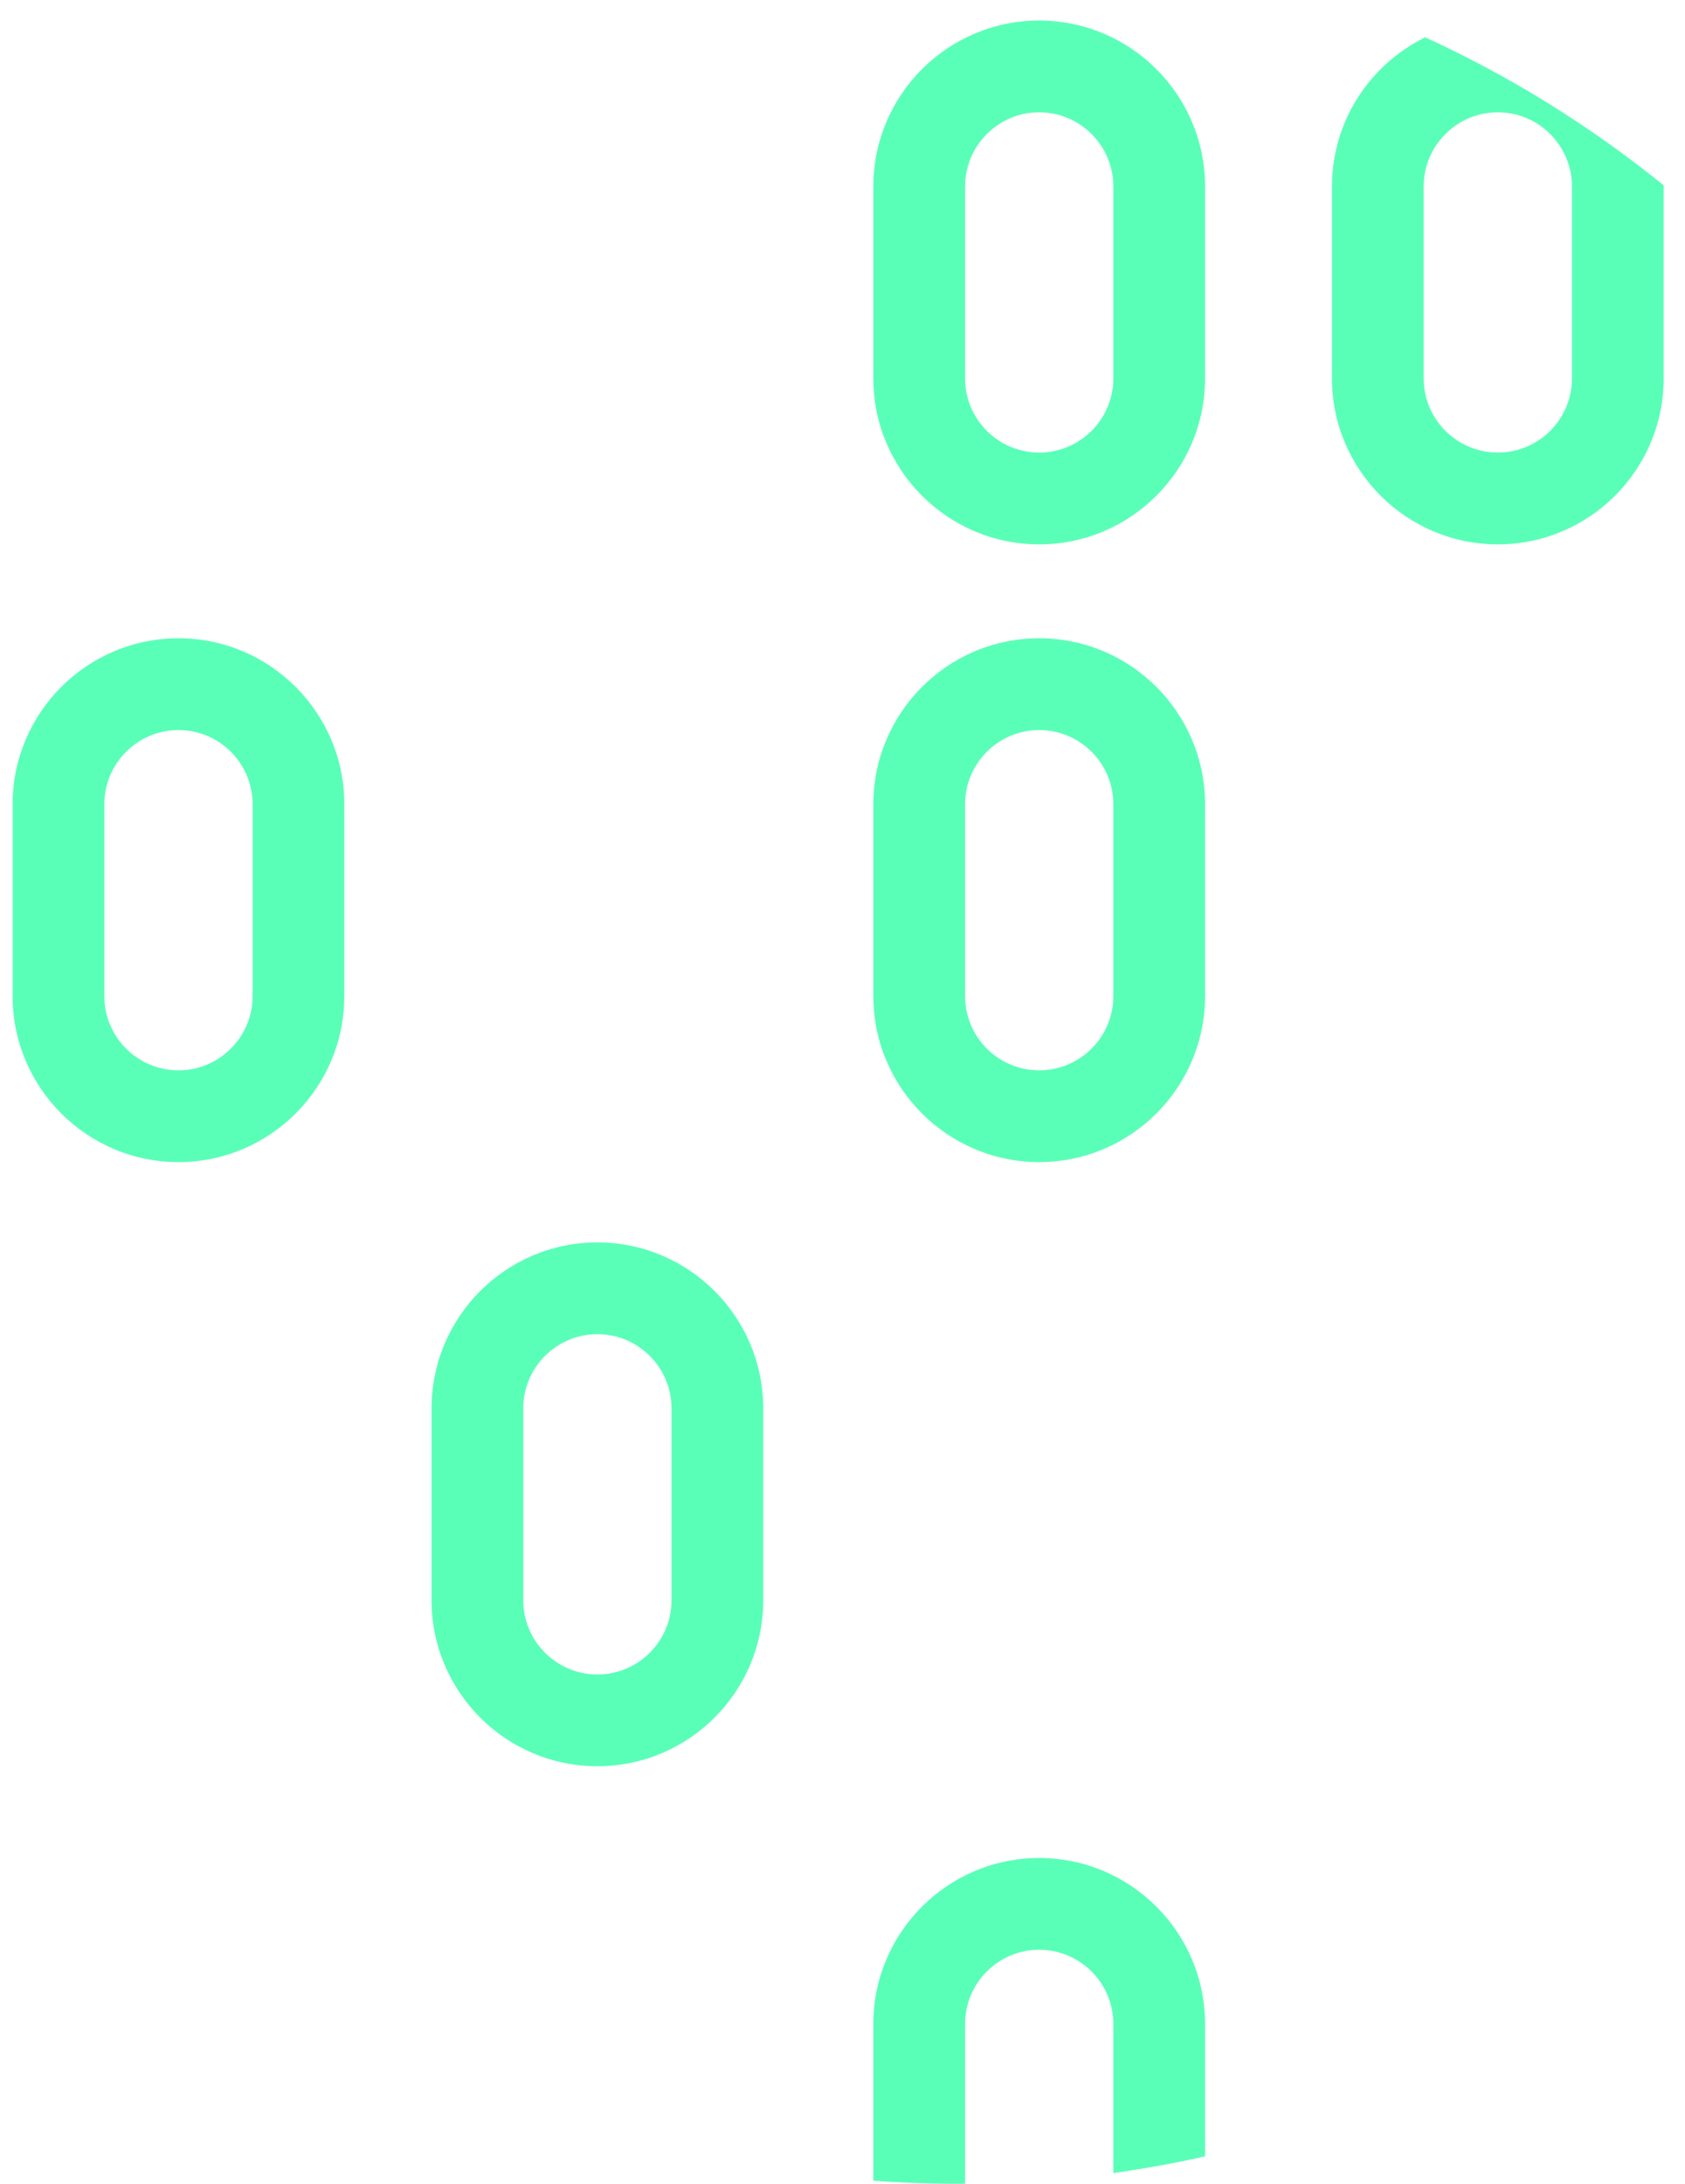<svg width="44" height="57" viewBox="0 0 44 57" fill="none" xmlns="http://www.w3.org/2000/svg">
<path d="M27.136 30.333C24.748 30.333 22.805 28.39 22.805 26.002V20.991C22.805 18.604 24.748 16.66 27.136 16.66C29.524 16.66 31.467 18.603 31.467 20.991V26.002C31.467 28.39 29.524 30.333 27.136 30.333ZM27.136 19.056C26.069 19.056 25.201 19.924 25.201 20.991V26.002C25.201 27.07 26.069 27.938 27.136 27.938C28.203 27.938 29.072 27.07 29.072 26.002V20.991C29.072 19.924 28.204 19.056 27.136 19.056ZM4.66 30.333C2.272 30.333 0.329 28.39 0.329 26.002V20.991C0.329 18.604 2.272 16.66 4.66 16.66C7.048 16.66 8.991 18.603 8.991 20.991V26.002C8.991 28.39 7.048 30.333 4.66 30.333ZM4.66 19.056C3.593 19.056 2.725 19.924 2.725 20.991V26.002C2.725 27.07 3.593 27.938 4.66 27.938C5.728 27.938 6.596 27.07 6.596 26.002V20.991C6.596 19.924 5.728 19.056 4.66 19.056ZM27.136 48.497C24.748 48.497 22.805 50.44 22.805 52.828V56.919C23.602 56.978 24.401 57.005 25.201 56.999V52.828C25.201 51.761 26.069 50.892 27.136 50.892C28.203 50.892 29.072 51.761 29.072 52.828V56.72C29.876 56.608 30.675 56.463 31.467 56.285V52.828C31.467 50.44 29.524 48.497 27.136 48.497ZM15.6 46.102C13.211 46.102 11.269 44.159 11.269 41.771V36.76C11.269 34.372 13.211 32.429 15.6 32.429C17.988 32.429 19.93 34.372 19.93 36.76V41.771C19.93 44.159 17.988 46.102 15.6 46.102ZM15.6 34.824C14.532 34.824 13.664 35.693 13.664 36.76V41.771C13.664 42.838 14.532 43.707 15.6 43.707C16.667 43.707 17.535 42.838 17.535 41.771V36.76C17.535 35.693 16.667 34.824 15.6 34.824ZM27.136 14.209C24.748 14.209 22.805 12.266 22.805 9.878V4.867C22.805 2.479 24.748 0.536 27.136 0.536C29.524 0.536 31.467 2.479 31.467 4.867V9.878C31.467 12.266 29.524 14.209 27.136 14.209ZM27.136 2.931C26.069 2.931 25.201 3.8 25.201 4.867V9.878C25.201 10.945 26.069 11.813 27.136 11.813C28.203 11.813 29.072 10.945 29.072 9.878V4.867C29.072 3.8 28.204 2.931 27.136 2.931ZM34.781 4.867V9.878C34.781 12.266 36.724 14.209 39.112 14.209C41.5 14.209 43.443 12.266 43.443 9.878V4.867L43.443 4.837C41.537 3.294 39.445 1.996 37.216 0.974C35.776 1.678 34.781 3.158 34.781 4.867ZM41.048 4.867V9.878C41.048 10.945 40.18 11.813 39.112 11.813C38.045 11.813 37.176 10.945 37.176 9.878V4.867C37.176 3.8 38.045 2.931 39.112 2.931C40.18 2.931 41.048 3.8 41.048 4.867Z" fill="#5AFFB7"/>
</svg>
